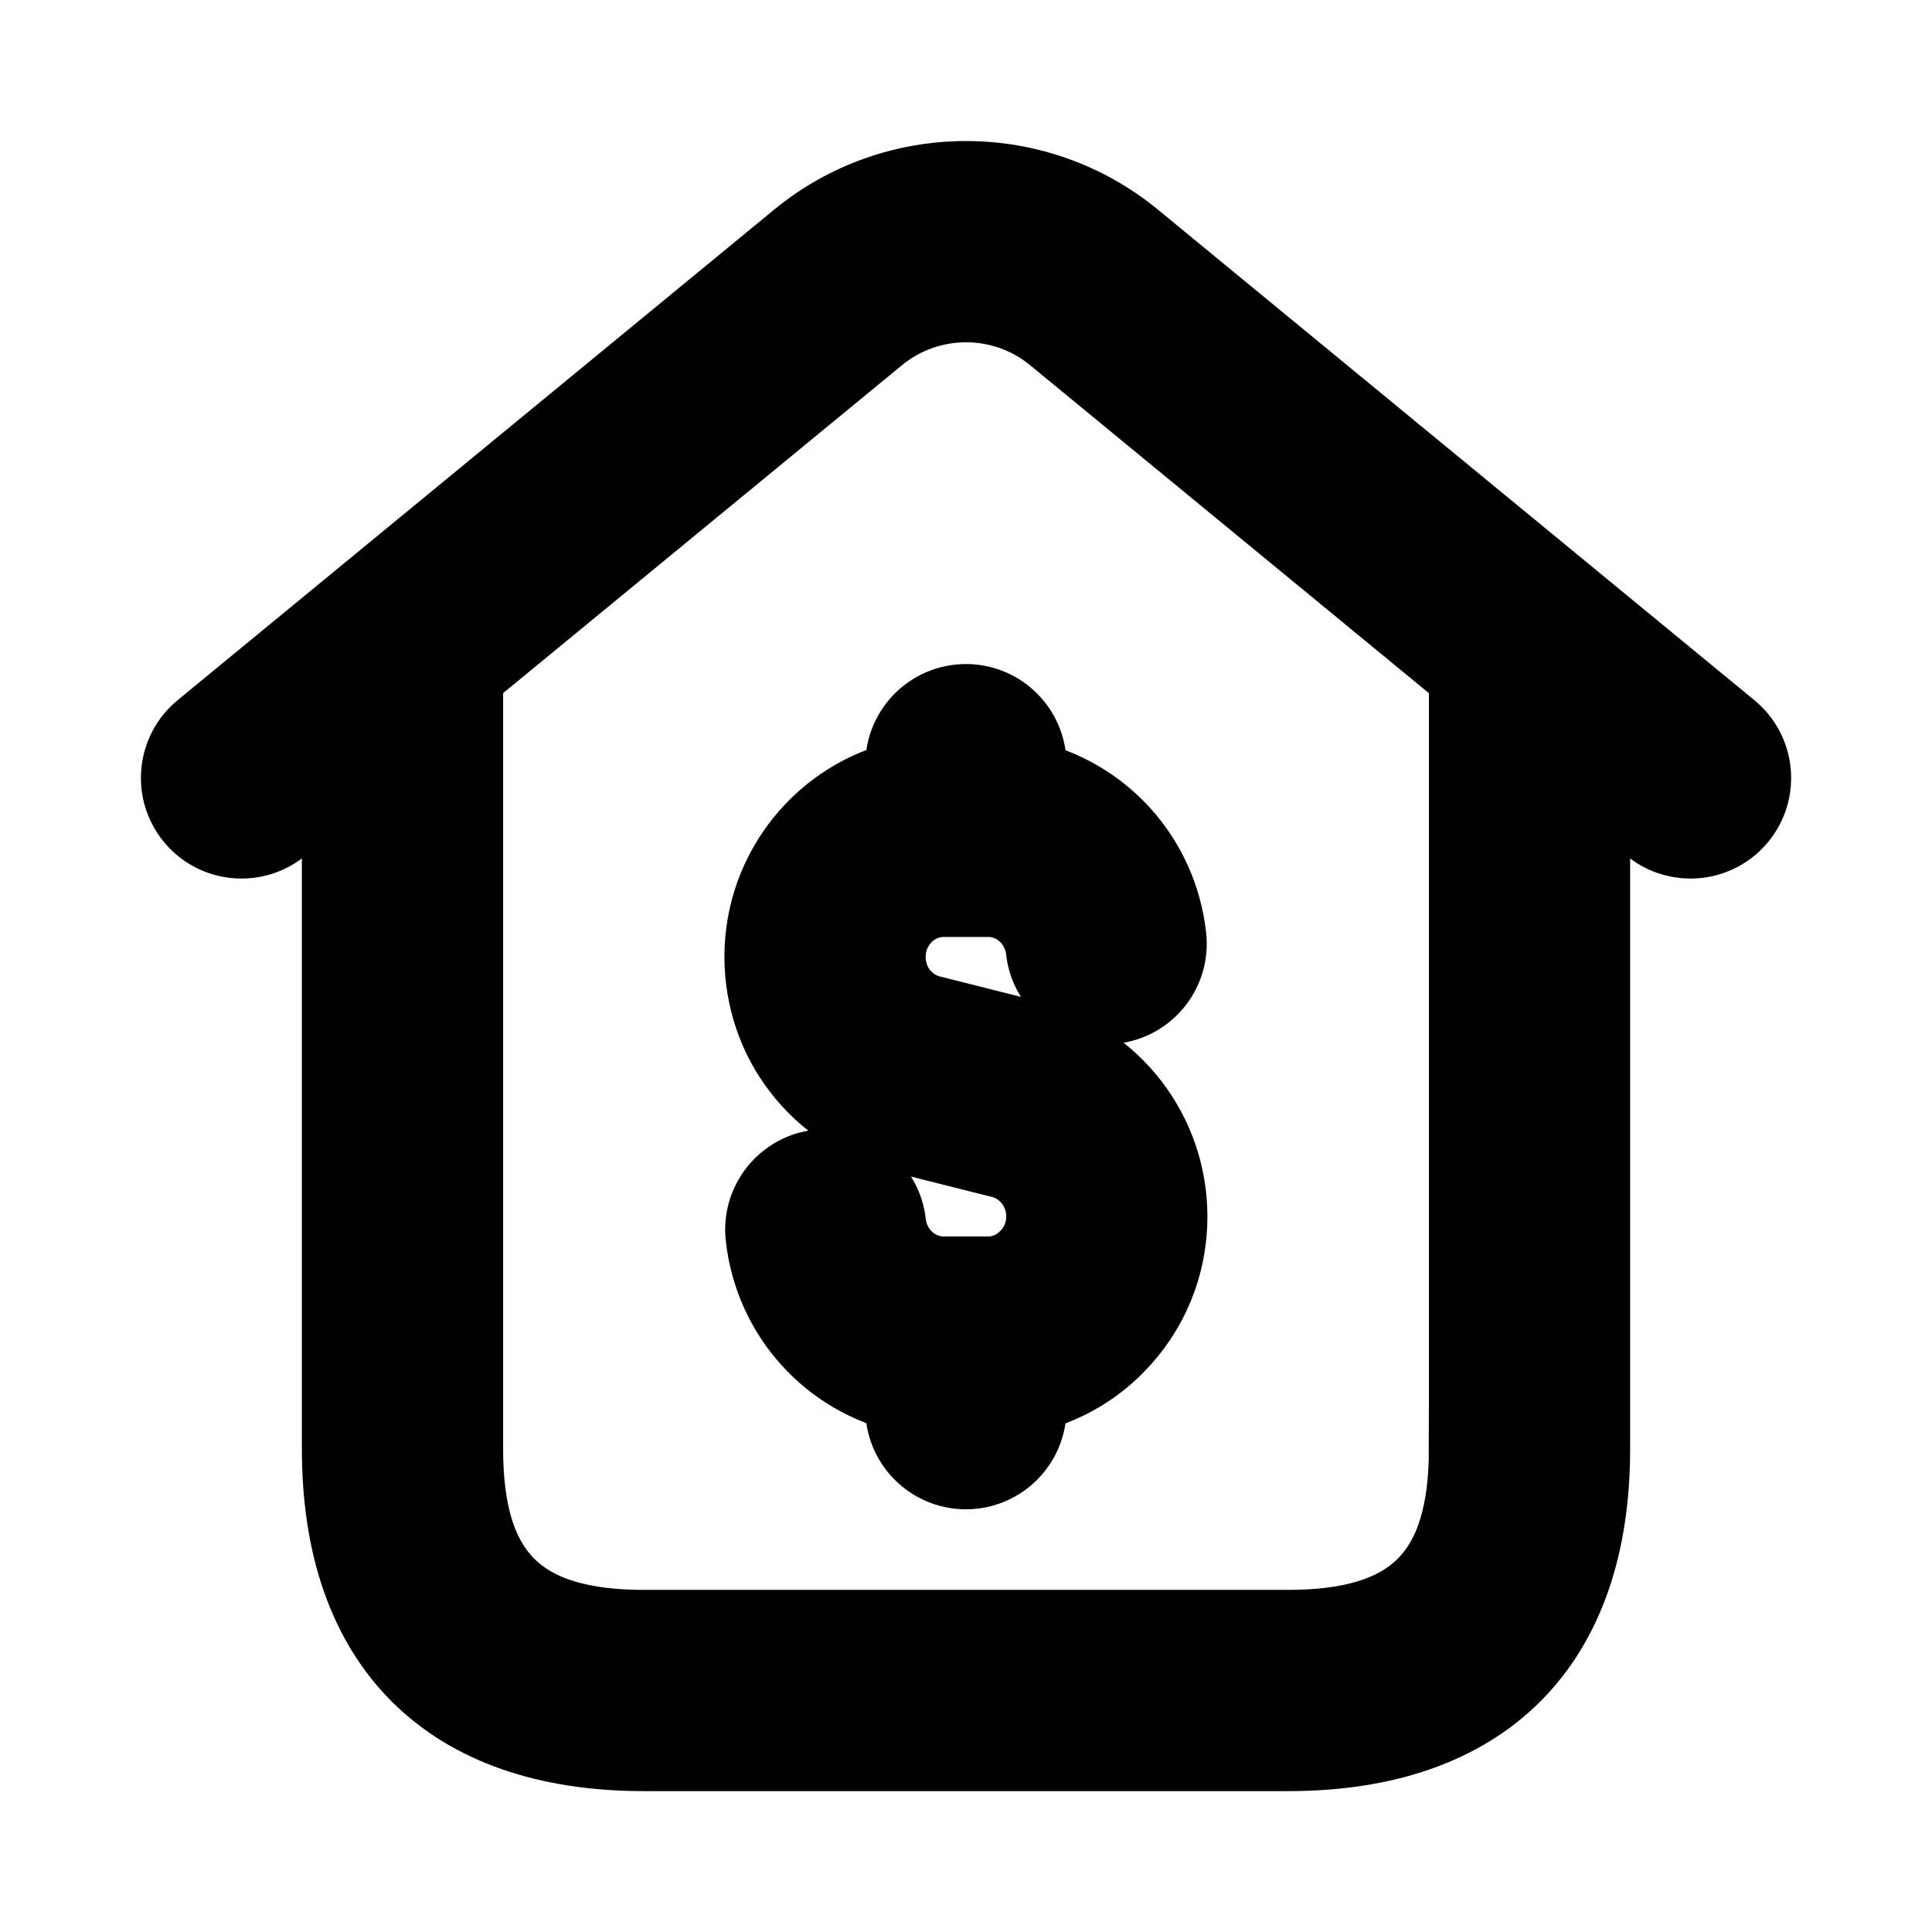 <svg viewBox="0 0 24 24" fill="currentColor" stroke="currentColor" xmlns="http://www.w3.org/2000/svg">
<path d="M21.477 9.085L14.065 2.989C12.868 2.007 11.133 2.006 9.936 2.989L2.524 9.084C2.205 9.347 2.158 9.819 2.421 10.14C2.684 10.461 3.157 10.505 3.477 10.243L4.25 9.607V18C4.25 20.418 5.582 21.75 8 21.75H16C18.418 21.75 19.75 20.418 19.75 18V9.607L20.523 10.243C20.663 10.358 20.832 10.414 21 10.414C21.216 10.414 21.431 10.321 21.579 10.141C21.843 9.82 21.796 9.348 21.477 9.085ZM18.25 18C18.25 19.577 17.577 20.25 16 20.25H8C6.423 20.25 5.75 19.577 5.75 18V8.374L10.889 4.149C11.532 3.62 12.469 3.62 13.112 4.149L18.251 8.375V18H18.25ZM12.75 9.695C13.665 9.897 14.378 10.663 14.486 11.64C14.532 12.052 14.235 12.423 13.823 12.468C13.423 12.511 13.042 12.217 12.996 11.805C12.954 11.425 12.644 11.139 12.275 11.139H11.724C11.325 11.139 10.999 11.474 10.999 11.887C10.999 12.057 11.053 12.22 11.151 12.346C11.255 12.482 11.392 12.573 11.55 12.614L12.817 12.933C13.808 13.188 14.499 14.084 14.499 15.113C14.499 15.71 14.269 16.273 13.849 16.697C13.544 17.008 13.163 17.215 12.749 17.306V17.499C12.749 17.913 12.413 18.249 11.999 18.249C11.585 18.249 11.249 17.913 11.249 17.499V17.304C10.334 17.102 9.621 16.336 9.513 15.359C9.467 14.947 9.764 14.576 10.176 14.531C10.577 14.488 10.957 14.782 11.003 15.194C11.045 15.574 11.355 15.86 11.724 15.86H12.275C12.464 15.86 12.644 15.783 12.781 15.644C12.923 15.5 13 15.312 13 15.112C13 14.768 12.772 14.469 12.448 14.385L11.181 14.066C10.698 13.941 10.266 13.656 9.964 13.261C9.665 12.878 9.499 12.387 9.499 11.886C9.499 10.811 10.25 9.913 11.249 9.692V9.499C11.249 9.085 11.585 8.749 11.999 8.749C12.413 8.749 12.749 9.085 12.749 9.499V9.695H12.75Z" />
</svg>
